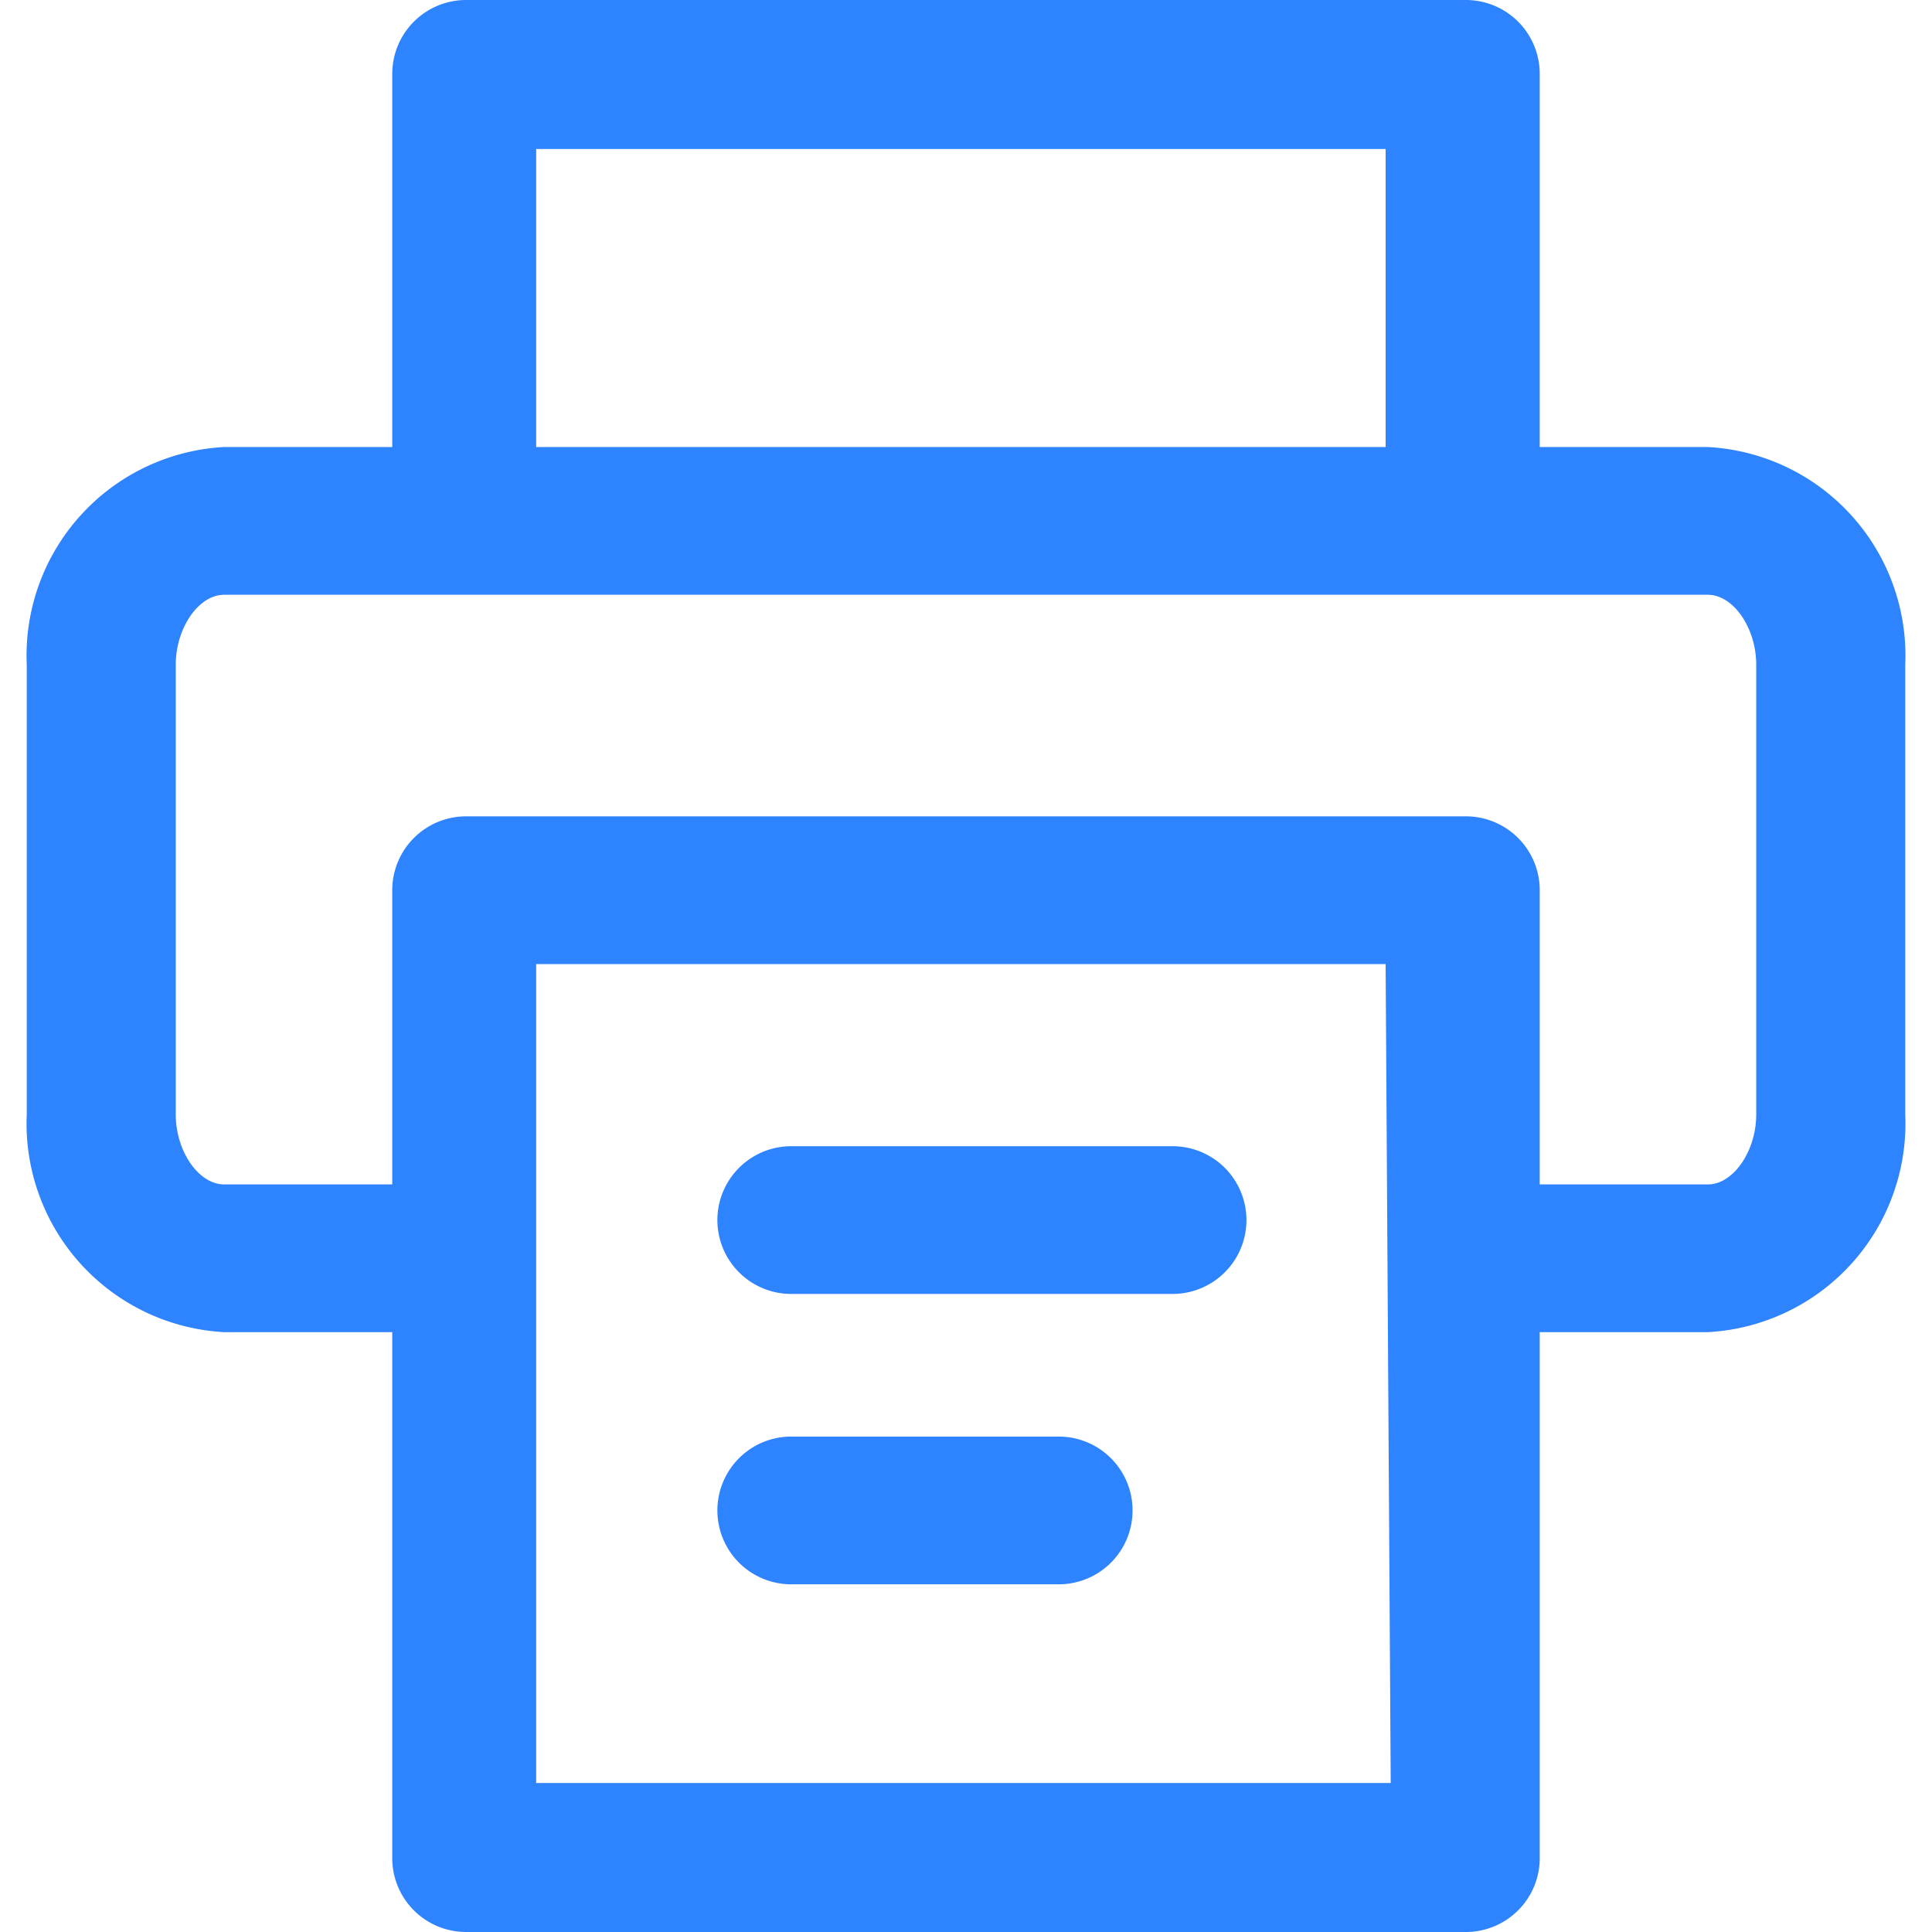 <?xml version="1.0" standalone="no"?><!DOCTYPE svg PUBLIC "-//W3C//DTD SVG 1.1//EN" "http://www.w3.org/Graphics/SVG/1.1/DTD/svg11.dtd"><svg t="1606122103660" class="icon" viewBox="0 0 1024 1024" version="1.1" xmlns="http://www.w3.org/2000/svg" p-id="4323" xmlns:xlink="http://www.w3.org/1999/xlink" width="200" height="200"><defs><style type="text/css"></style></defs><path d="M118.802 706.065h89.101v278.104a39.151 39.151 0 0 0 39.826 39.826h528.532a39.151 39.151 0 0 0 39.826-39.826v-278.104h89.101a110.701 110.701 0 0 0 104.626-115.427V352.361a110.701 110.701 0 0 0-104.626-115.427h-89.101V39.157a39.151 39.151 0 0 0-39.826-39.151H247.729a39.151 39.151 0 0 0-39.826 39.151v197.778H118.802A110.701 110.701 0 0 0 14.176 352.361v238.278a110.701 110.701 0 0 0 104.626 115.427zM737.11 945.019H284.179V510.988h450.231zM284.179 78.982h450.231v157.952H284.179zM93.152 352.361c0-19.575 12.15-37.125 25.65-37.125H905.187c13.5 0 25.65 17.55 25.65 37.125v238.278c0 19.575-12.15 37.125-25.65 37.125h-89.101V472.512a39.151 39.151 0 0 0-39.826-39.826H247.729a39.151 39.151 0 0 0-39.826 39.826v155.252H118.802c-13.5 0-25.65-17.55-25.65-37.125z" fill="#2E83FF" p-id="4324"></path><path d="M621.684 607.514H419.181a39.151 39.151 0 0 0 0 78.301h202.503A39.151 39.151 0 0 0 621.684 607.514zM560.933 761.416H419.181a39.151 39.151 0 0 0 0 78.301h141.752a39.151 39.151 0 1 0 0-78.301z" fill="#2E83FF" p-id="4325"></path></svg>